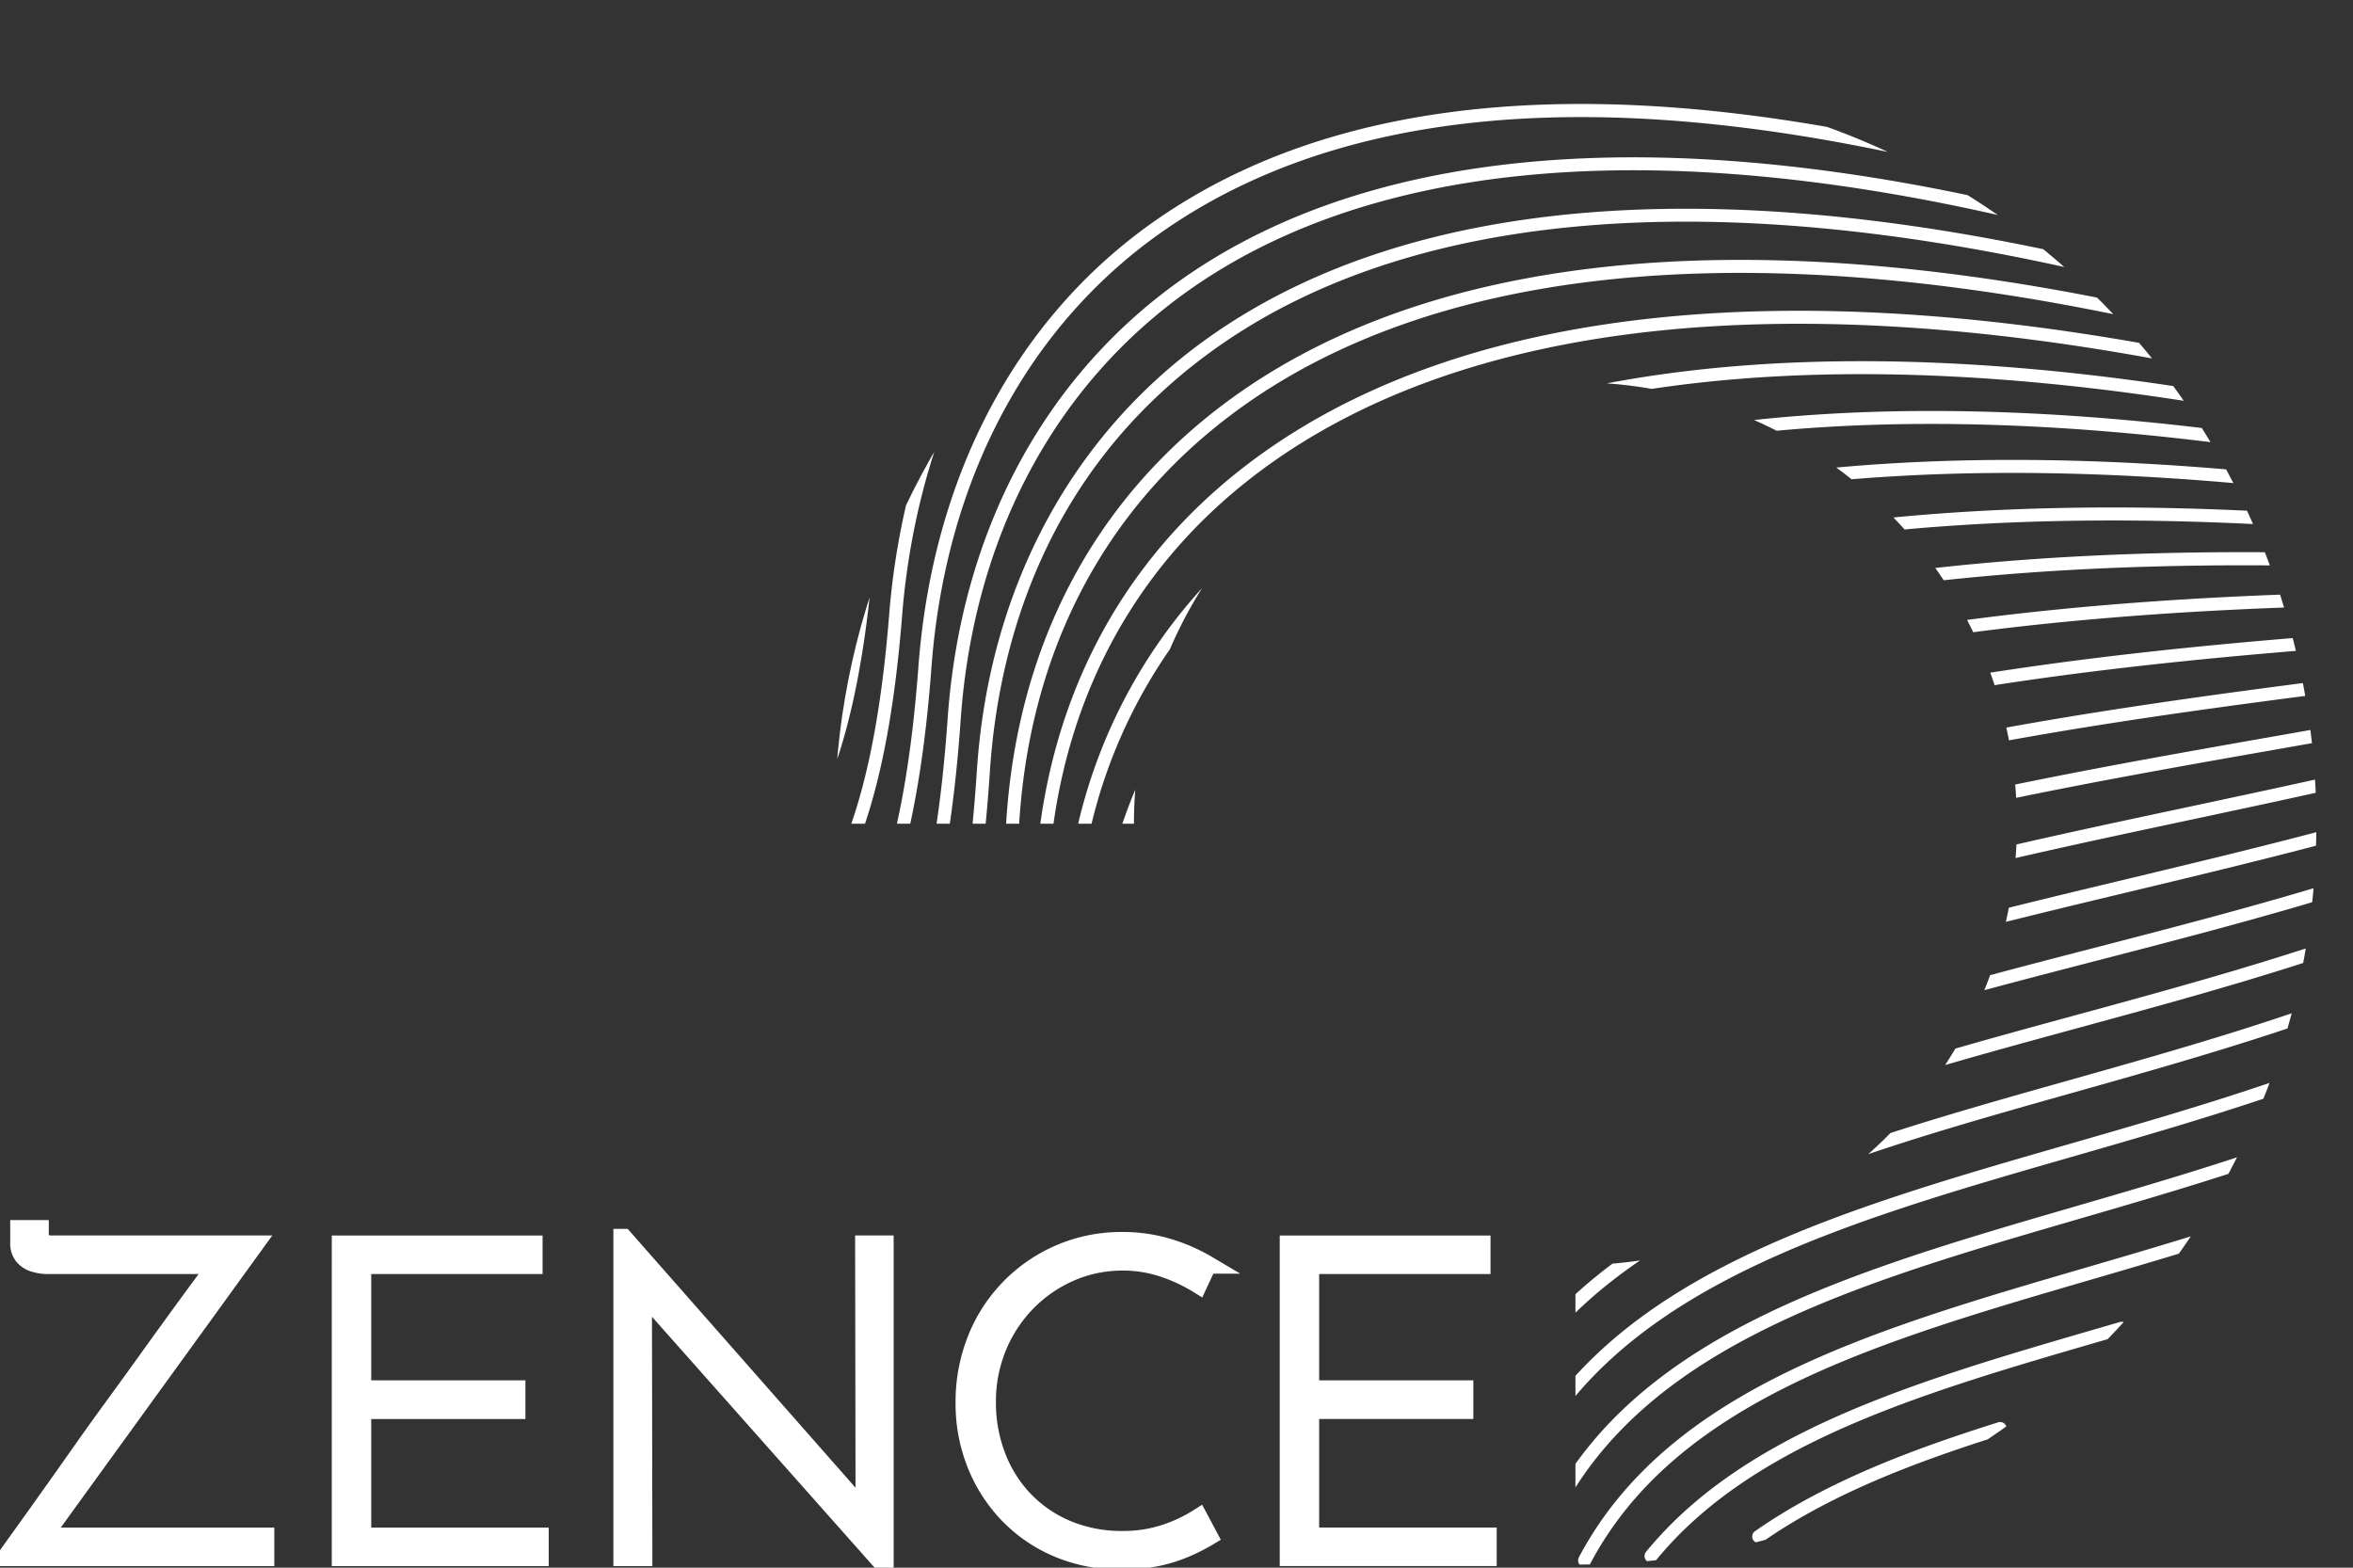 <svg id="Сгруппировать_1600" data-name="Сгруппировать 1600" xmlns="http://www.w3.org/2000/svg" xmlns:xlink="http://www.w3.org/1999/xlink" width="142.167" height="94.721" viewBox="0 0 142.167 94.721">
  <rect x="0" y="0" width="142.167" height="94.721" fill="#333333" stroke="none"/>
  <defs>
    <clipPath id="clip-path">
      <rect id="Прямоугольник_372" data-name="Прямоугольник 372" width="142.167" height="94.721" fill="none"/>
    </clipPath>
    <clipPath id="clip-path-2">
      <path id="Контур_4288" data-name="Контур 4288" d="M161.011,27.8A44.472,44.472,0,0,0,147.9,59.45h18.091a26.675,26.675,0,1,1,26.675,26.674v18.091A44.765,44.765,0,1,0,161.011,27.8" transform="translate(-147.9 -14.685)" fill="none"/>
    </clipPath>
  </defs>
  <g id="Сгруппировать_1597" data-name="Сгруппировать 1597">
    <g id="Сгруппировать_1596" data-name="Сгруппировать 1596" clip-path="url(#clip-path)">
      <path id="Контур_4285" data-name="Контур 4285" d="M78.554,237.644h12.03v-1.251H79.858v-7.638h9.315V227.5H79.858V220H90.211v-1.251H78.554Zm-5.429-2.4a9.006,9.006,0,0,1-2.063.971,7.985,7.985,0,0,1-2.542.386,8.474,8.474,0,0,1-3.38-.652,7.683,7.683,0,0,1-2.6-1.8A7.9,7.9,0,0,1,60.9,231.5a9.033,9.033,0,0,1-.572-3.22,8.619,8.619,0,0,1,.639-3.327,8.442,8.442,0,0,1,1.77-2.7,8.256,8.256,0,0,1,2.622-1.81,7.811,7.811,0,0,1,3.167-.652,7.618,7.618,0,0,1,2.475.4,10.03,10.03,0,0,1,2.1.985l.559-1.2a10.671,10.671,0,0,0-2.369-1.038,9.5,9.5,0,0,0-2.795-.4,9.4,9.4,0,0,0-8.81,5.935,10.23,10.23,0,0,0-.718,3.859,9.855,9.855,0,0,0,.679,3.659,9.359,9.359,0,0,0,1.929,3.034,9.028,9.028,0,0,0,3.008,2.076,9.772,9.772,0,0,0,3.912.758,10.189,10.189,0,0,0,2.076-.2,9.035,9.035,0,0,0,1.756-.546,11.442,11.442,0,0,0,1.41-.718ZM54.148,238.1V218.747H52.9l.027,16.634.346-.106-14.9-16.927h-.08v19.3h1.277l-.027-16.608-.346.266L54.1,238.1Zm-32.869-.452h12.03v-1.251H22.584v-7.638H31.9V227.5H22.584V220H32.937v-1.251H21.28Zm-4.551,0v-1.251H3.049l.106.213L16.09,218.747H3.927a1.136,1.136,0,0,1-.639-.133.55.55,0,0,1-.186-.479v-.319H1.851v.825a1.224,1.224,0,0,0,.24.8,1.354,1.354,0,0,0,.639.426,2.756,2.756,0,0,0,.878.133H14.28l-.24-.346q-.613.8-1.357,1.81T11.1,223.631q-.838,1.158-1.73,2.4t-1.823,2.515q-.932,1.277-1.823,2.542t-1.73,2.448q-.839,1.185-1.584,2.223l-1.357,1.889Z" transform="translate(-0.694 -143.56)" fill="#fff"/>
      <path id="Контур_4286" data-name="Контур 4286" d="M78.554,237.644h12.03v-1.251H79.858v-7.638h9.315V227.5H79.858V220H90.211v-1.251H78.554Zm-5.429-2.4a9.006,9.006,0,0,1-2.063.971,7.985,7.985,0,0,1-2.542.386,8.474,8.474,0,0,1-3.38-.652,7.683,7.683,0,0,1-2.6-1.8A7.9,7.9,0,0,1,60.9,231.5a9.033,9.033,0,0,1-.572-3.22,8.619,8.619,0,0,1,.639-3.327,8.442,8.442,0,0,1,1.77-2.7,8.256,8.256,0,0,1,2.622-1.81,7.811,7.811,0,0,1,3.167-.652,7.618,7.618,0,0,1,2.475.4,10.03,10.03,0,0,1,2.1.985l.559-1.2a10.671,10.671,0,0,0-2.369-1.038,9.5,9.5,0,0,0-2.795-.4,9.4,9.4,0,0,0-8.81,5.935,10.23,10.23,0,0,0-.718,3.859,9.855,9.855,0,0,0,.679,3.659,9.359,9.359,0,0,0,1.929,3.034,9.028,9.028,0,0,0,3.008,2.076,9.772,9.772,0,0,0,3.912.758,10.189,10.189,0,0,0,2.076-.2,9.035,9.035,0,0,0,1.756-.546,11.442,11.442,0,0,0,1.41-.718ZM54.148,238.1V218.747H52.9l.027,16.634.346-.106-14.9-16.927h-.08v19.3h1.277l-.027-16.608-.346.266L54.1,238.1Zm-32.869-.452h12.03v-1.251H22.584v-7.638H31.9V227.5H22.584V220H32.937v-1.251H21.28Zm-4.551,0v-1.251H3.049l.106.213L16.09,218.747H3.927a1.136,1.136,0,0,1-.639-.133.55.55,0,0,1-.186-.479v-.319H1.851v.825a1.224,1.224,0,0,0,.24.8,1.354,1.354,0,0,0,.639.426,2.756,2.756,0,0,0,.878.133H14.28l-.24-.346q-.613.8-1.357,1.81T11.1,223.631q-.838,1.158-1.73,2.4t-1.823,2.515q-.932,1.277-1.823,2.542t-1.73,2.448q-.839,1.185-1.584,2.223l-1.357,1.889Z" transform="translate(-0.694 -143.56)" fill="none" stroke="#fff" stroke-width="1.079"/>
    </g>
  </g>
  <g id="Сгруппировать_1599" data-name="Сгруппировать 1599" transform="translate(50.421 5.006)">
    <g id="Сгруппировать_1598" data-name="Сгруппировать 1598" clip-path="url(#clip-path-2)">
      <path id="Контур_4287" data-name="Контур 4287" d="M197.18,92.517a.394.394,0,0,0,.452.646c4.379-3.062,9.775-4.99,14.476-6.472a.391.391,0,0,0,.275-.376.415.415,0,0,0-.017-.118.394.394,0,0,0-.495-.257c-4.758,1.5-10.225,3.455-14.691,6.578m-6.585,1.25a.394.394,0,0,0,.61.5c5.814-7.109,16.081-10.1,26.952-13.258l1.285-.374a.39.39,0,0,0,.284-.377.4.4,0,0,0-.016-.111.394.394,0,0,0-.489-.268l-1.287.374c-10.99,3.2-21.371,6.216-27.34,13.515m-4.055.328a.385.385,0,0,0-.046.184.394.394,0,0,0,.742.185c5.206-9.836,17.294-13.363,30.091-17.1l.048-.014c2.138-.624,4.349-1.269,6.528-1.945a.393.393,0,0,0,.277-.377.412.412,0,0,0-.017-.116.394.394,0,0,0-.493-.259c-2.2.681-4.417,1.329-6.564,1.956-12.962,3.782-25.2,7.355-30.567,17.485m-3.12.028a.394.394,0,1,0,.745.257c4.311-12.5,18.022-16.493,32.538-20.715l.026-.008c3.389-.986,6.894-2.006,10.324-3.147a.394.394,0,0,0,.27-.374.39.39,0,0,0-.02-.124.4.4,0,0,0-.5-.25c-3.42,1.138-6.922,2.157-10.322,3.146-14.718,4.282-28.618,8.325-33.062,21.215m-2.58-.135a.385.385,0,0,0-.009.082.394.394,0,0,0,.779.081c3.225-15.189,18.529-19.594,34.734-24.258,4.265-1.228,8.676-2.5,12.962-3.985a.4.4,0,0,0,.265-.372.382.382,0,0,0-.022-.13.393.393,0,0,0-.5-.243c-4.262,1.48-8.657,2.745-12.923,3.973-16.437,4.731-31.962,9.2-35.285,24.852m-2.222-.23a.377.377,0,0,0,0,.044.394.394,0,0,0,.785.043c1.977-17.95,18.954-22.737,36.93-27.806,4.792-1.351,9.747-2.749,14.55-4.42a.394.394,0,0,0,.264-.372.4.4,0,0,0-.022-.13.4.4,0,0,0-.5-.242c-4.777,1.663-9.717,3.056-14.505,4.406-18.237,5.142-35.464,10-37.5,28.477m-1.955-.287v.008a.394.394,0,0,0,.788.01c.576-20.83,18.536-25.728,39.333-31.4,4.984-1.359,10.137-2.764,15.147-4.438a.394.394,0,0,0-.25-.747c-4.99,1.668-10.132,3.07-15.1,4.426-20.221,5.514-39.321,10.722-39.914,32.141m-1.844-.4v.017a.394.394,0,0,0,.788.013c.029-.838.05-1.627.066-2.411.442-21.845,19.8-26.857,42.209-32.66,4.829-1.25,9.824-2.544,14.7-4.042a.393.393,0,0,0,.279-.376.382.382,0,0,0-.018-.116.393.393,0,0,0-.492-.26c-4.865,1.494-9.849,2.785-14.671,4.034-21.774,5.638-42.341,10.963-42.8,33.406-.015.747-.036,1.532-.065,2.4m-1.892-.479v.02a.394.394,0,0,0,.787.021c.088-1.633.152-3.346.193-5.092.518-22.787,21.6-27.838,46.009-33.689,4.261-1.021,8.668-2.077,13-3.248a.4.4,0,0,0,.291-.381.408.408,0,0,0-.013-.1.4.4,0,0,0-.483-.277c-4.334,1.171-8.732,2.224-12.985,3.244-23.7,5.678-46.076,11.042-46.609,34.436-.04,1.737-.1,3.442-.192,5.069M142.2,30.09a.394.394,0,0,0-.639-.35.39.39,0,0,0-.144.265c-.029.271-.057.542-.08.81-.533,5.906-1.49,10.178-3.014,13.445a.391.391,0,0,0-.037.167.394.394,0,0,0,.751.166c1.563-3.352,2.543-7.708,3.084-13.708.024-.264.051-.53.079-.8m4.736-9.051a.394.394,0,0,0-.729-.3A44.5,44.5,0,0,0,143.1,33.966c-.674,7.943-2.155,13.319-4.663,16.918a.394.394,0,0,0,.647.45c2.59-3.717,4.115-9.214,4.8-17.3a43.711,43.711,0,0,1,3.049-12.995M205.37,4.183a.395.395,0,0,0-.275-.483c-9.588-2.644-18.269-3.881-25.8-3.676a.392.392,0,0,0-.383.393v.01h0a.4.4,0,0,0,.4.384c7.454-.2,16.058,1.024,25.572,3.648a.394.394,0,0,0,.484-.276m7.8,4.422a.388.388,0,0,0,.017-.113.392.392,0,0,0-.28-.378C189.43,1,171.456,1.525,159.484,9.688c-11.436,7.8-14.065,20.532-14.615,27.429-.74,9.281-2.491,15.116-5.679,18.92a.394.394,0,1,0,.6.506c3.3-3.938,5.108-9.91,5.861-19.364.538-6.757,3.108-19.228,14.273-26.84,11.765-8.022,29.513-8.518,52.752-1.471a.4.4,0,0,0,.491-.263M217.36,11.9a.395.395,0,0,0-.265-.49C192.43,4.02,173.6,4.621,161.135,13.2c-8.481,5.834-13.63,15.448-14.5,27.072-.756,10.106-2.695,16.377-6.288,20.332a.394.394,0,0,0,.583.53c3.719-4.094,5.72-10.51,6.491-20.8.851-11.38,5.88-20.785,14.161-26.48,12.261-8.433,30.862-9,55.287-1.682a.394.394,0,0,0,.491-.265m2.975,2.867a.4.4,0,0,0,.015-.108.4.4,0,0,0-.286-.379c-25.017-7.143-44.879-6.267-57.439,2.536-8.381,5.874-13.433,15.321-14.225,26.6-.747,10.646-2.769,17.234-6.554,21.364a.392.392,0,0,0-.1.266.394.394,0,0,0,.684.266c3.914-4.269,6-11,6.759-21.84.775-11.04,5.708-20.278,13.891-26.014,12.358-8.661,31.99-9.5,56.771-2.423a.394.394,0,0,0,.487-.271m2.31,2.617a.4.4,0,0,0,.013-.1.4.4,0,0,0-.292-.381c-25.486-6.762-45.667-5.517-58.36,3.6C155.8,26.4,150.884,35.655,150.166,46.57c-.72,10.943-2.733,17.752-6.528,22.08a.394.394,0,1,0,.592.52c3.917-4.466,5.989-11.42,6.721-22.548.5-7.552,3.244-18.1,13.513-25.479,12.5-8.976,32.447-10.178,57.7-3.478a.4.4,0,0,0,.482-.28m1.892,2.473a.4.4,0,0,0,.012-.094.392.392,0,0,0-.3-.381c-25.846-6.217-46.232-4.531-58.955,4.876-8.082,5.976-12.7,14.78-13.359,25.463-.677,11.013-2.605,17.949-6.251,22.492a.394.394,0,1,0,.614.493c3.754-4.677,5.735-11.75,6.423-22.937.643-10.443,5.152-19.046,13.04-24.878,12.53-9.264,32.691-10.9,58.3-4.743a.394.394,0,0,0,.475-.29m1.6,2.381a.389.389,0,0,0,.008-.079.4.4,0,0,0-.312-.387c-26.164-5.544-46.684-3.364-59.342,6.3-7.778,5.941-12.2,14.514-12.793,24.8-.625,10.874-2.409,17.842-5.782,22.595a.394.394,0,0,0,.642.456c3.464-4.88,5.291-11.975,5.926-23.006.578-10.044,4.895-18.417,12.485-24.215,12.47-9.524,32.768-11.654,58.7-6.159a.4.4,0,0,0,.467-.305m1.375,2.326a.4.4,0,0,0-.318-.457c-26.48-4.761-47.081-2.049-59.573,7.841a31.966,31.966,0,0,0-12.157,24.074c-.558,10.4-2.2,17.506-5.17,22.372a.394.394,0,0,0,.672.41c3.04-4.982,4.72-12.208,5.284-22.741a31.2,31.2,0,0,1,11.859-23.5c12.311-9.746,32.694-12.4,58.946-7.684a.387.387,0,0,0,.294-.064.392.392,0,0,0,.163-.254m1.186,2.295a.429.429,0,0,0,0-.051.4.4,0,0,0-.337-.394c-26.822-3.871-47.457-.6-59.673,9.456-7.126,5.866-10.983,13.706-11.462,23.3-.494,9.889-1.917,16.819-4.478,21.81a.394.394,0,0,0,.472.555.39.39,0,0,0,.229-.195c2.614-5.094,4.064-12.126,4.564-22.13.468-9.366,4.228-17.014,11.175-22.734,12.041-9.913,32.463-13.123,59.06-9.285a.388.388,0,0,0,.292-.074.393.393,0,0,0,.154-.261m1.032,2.294a.351.351,0,0,0,0-.042.393.393,0,0,0-.353-.391c-27.216-2.876-47.847.967-59.663,11.114a30.347,30.347,0,0,0-10.721,22.489c-.429,9.23-1.624,15.875-3.764,20.915a.4.4,0,0,0,.209.516.392.392,0,0,0,.516-.209c2.177-5.128,3.392-11.86,3.825-21.186a29.589,29.589,0,0,1,10.448-21.928c11.647-10,32.072-13.78,59.067-10.928a.395.395,0,0,0,.433-.35m.9,2.312v-.022a.4.4,0,0,0-.369-.395c-27.676-1.77-48.265,2.65-59.541,12.781a29.731,29.731,0,0,0-9.955,21.645c-.359,8.338-1.363,14.784-3.069,19.706a.394.394,0,1,0,.745.257c1.731-4.995,2.749-11.514,3.112-19.929a28.969,28.969,0,0,1,9.694-21.093c11.116-9.987,31.506-14.337,58.966-12.581a.395.395,0,0,0,.418-.369m.769,2.344a.379.379,0,0,0-.386-.4c-20.726-.4-37.038,2.065-48.482,7.332-12.769,5.876-19.5,15.256-20,27.877A80.468,80.468,0,0,1,160.1,86.842a.39.39,0,0,0-.015.106.4.4,0,0,0,.287.379.395.395,0,0,0,.486-.273,81.24,81.24,0,0,0,2.455-18.4c.49-12.3,7.065-21.451,19.543-27.194,11.335-5.217,27.531-7.66,48.137-7.26a.4.4,0,0,0,.4-.393m.647,2.417a.394.394,0,0,0-.4-.383c-45.092,1.25-66.492,12.668-67.345,35.931a91.457,91.457,0,0,1-1.857,16.476.394.394,0,1,0,.768.173A92.194,92.194,0,0,0,165.078,71.8c.835-22.76,21.991-33.936,66.58-35.172a.406.406,0,0,0,.383-.405m.528,2.526v-.029a.394.394,0,0,0-.423-.363c-33.773,2.594-65.154,8.82-66.088,36.564a103.533,103.533,0,0,1-1.369,14.52.394.394,0,1,0,.776.137,104.24,104.24,0,0,0,1.381-14.631c.913-27.124,31.953-33.239,65.36-35.805a.4.4,0,0,0,.364-.394m.4,2.623a.448.448,0,0,0,0-.045.4.4,0,0,0-.44-.341c-15.952,2.028-32.534,4.458-44.577,9.831-13.155,5.869-19.737,14.785-20.121,27.254a116.651,116.651,0,0,1-.962,12.377.419.419,0,0,0,0,.055.394.394,0,0,0,.784.054,117.549,117.549,0,0,0,.969-12.461c.373-12.138,6.8-20.825,19.655-26.559,11.945-5.33,28.462-7.749,44.355-9.77a.393.393,0,0,0,.344-.4m.255,2.771a.4.4,0,0,0-.006-.069.393.393,0,0,0-.456-.319l-3.744.66c-30.178,5.31-58.683,10.326-59.425,36.806-.1,3.711-.311,7.006-.632,10.072a.313.313,0,0,0,0,.043.394.394,0,0,0,.785.041c.324-3.082.532-6.4.637-10.134C171.1,55.41,199.3,50.449,229.149,45.2l3.744-.661a.394.394,0,0,0,.325-.388m.093,2.938A.414.414,0,0,0,233.3,47a.4.4,0,0,0-.471-.3c-3.2.722-6.436,1.411-9.567,2.079l-.063.013C196.858,54.4,171.978,59.7,171.353,84.376c-.069,2.7-.2,5.269-.378,7.63,0,.01,0,.021,0,.031a.4.4,0,0,0,.363.392.394.394,0,0,0,.423-.362c.183-2.37.311-4.951.38-7.671.609-24.056,25.194-29.291,51.223-34.833l.064-.014c3.133-.667,6.373-1.357,9.576-2.081a.4.4,0,0,0,.307-.385" transform="translate(-141.565 -5.007)" fill="#fff"/>
    </g>
  </g>
</svg>
